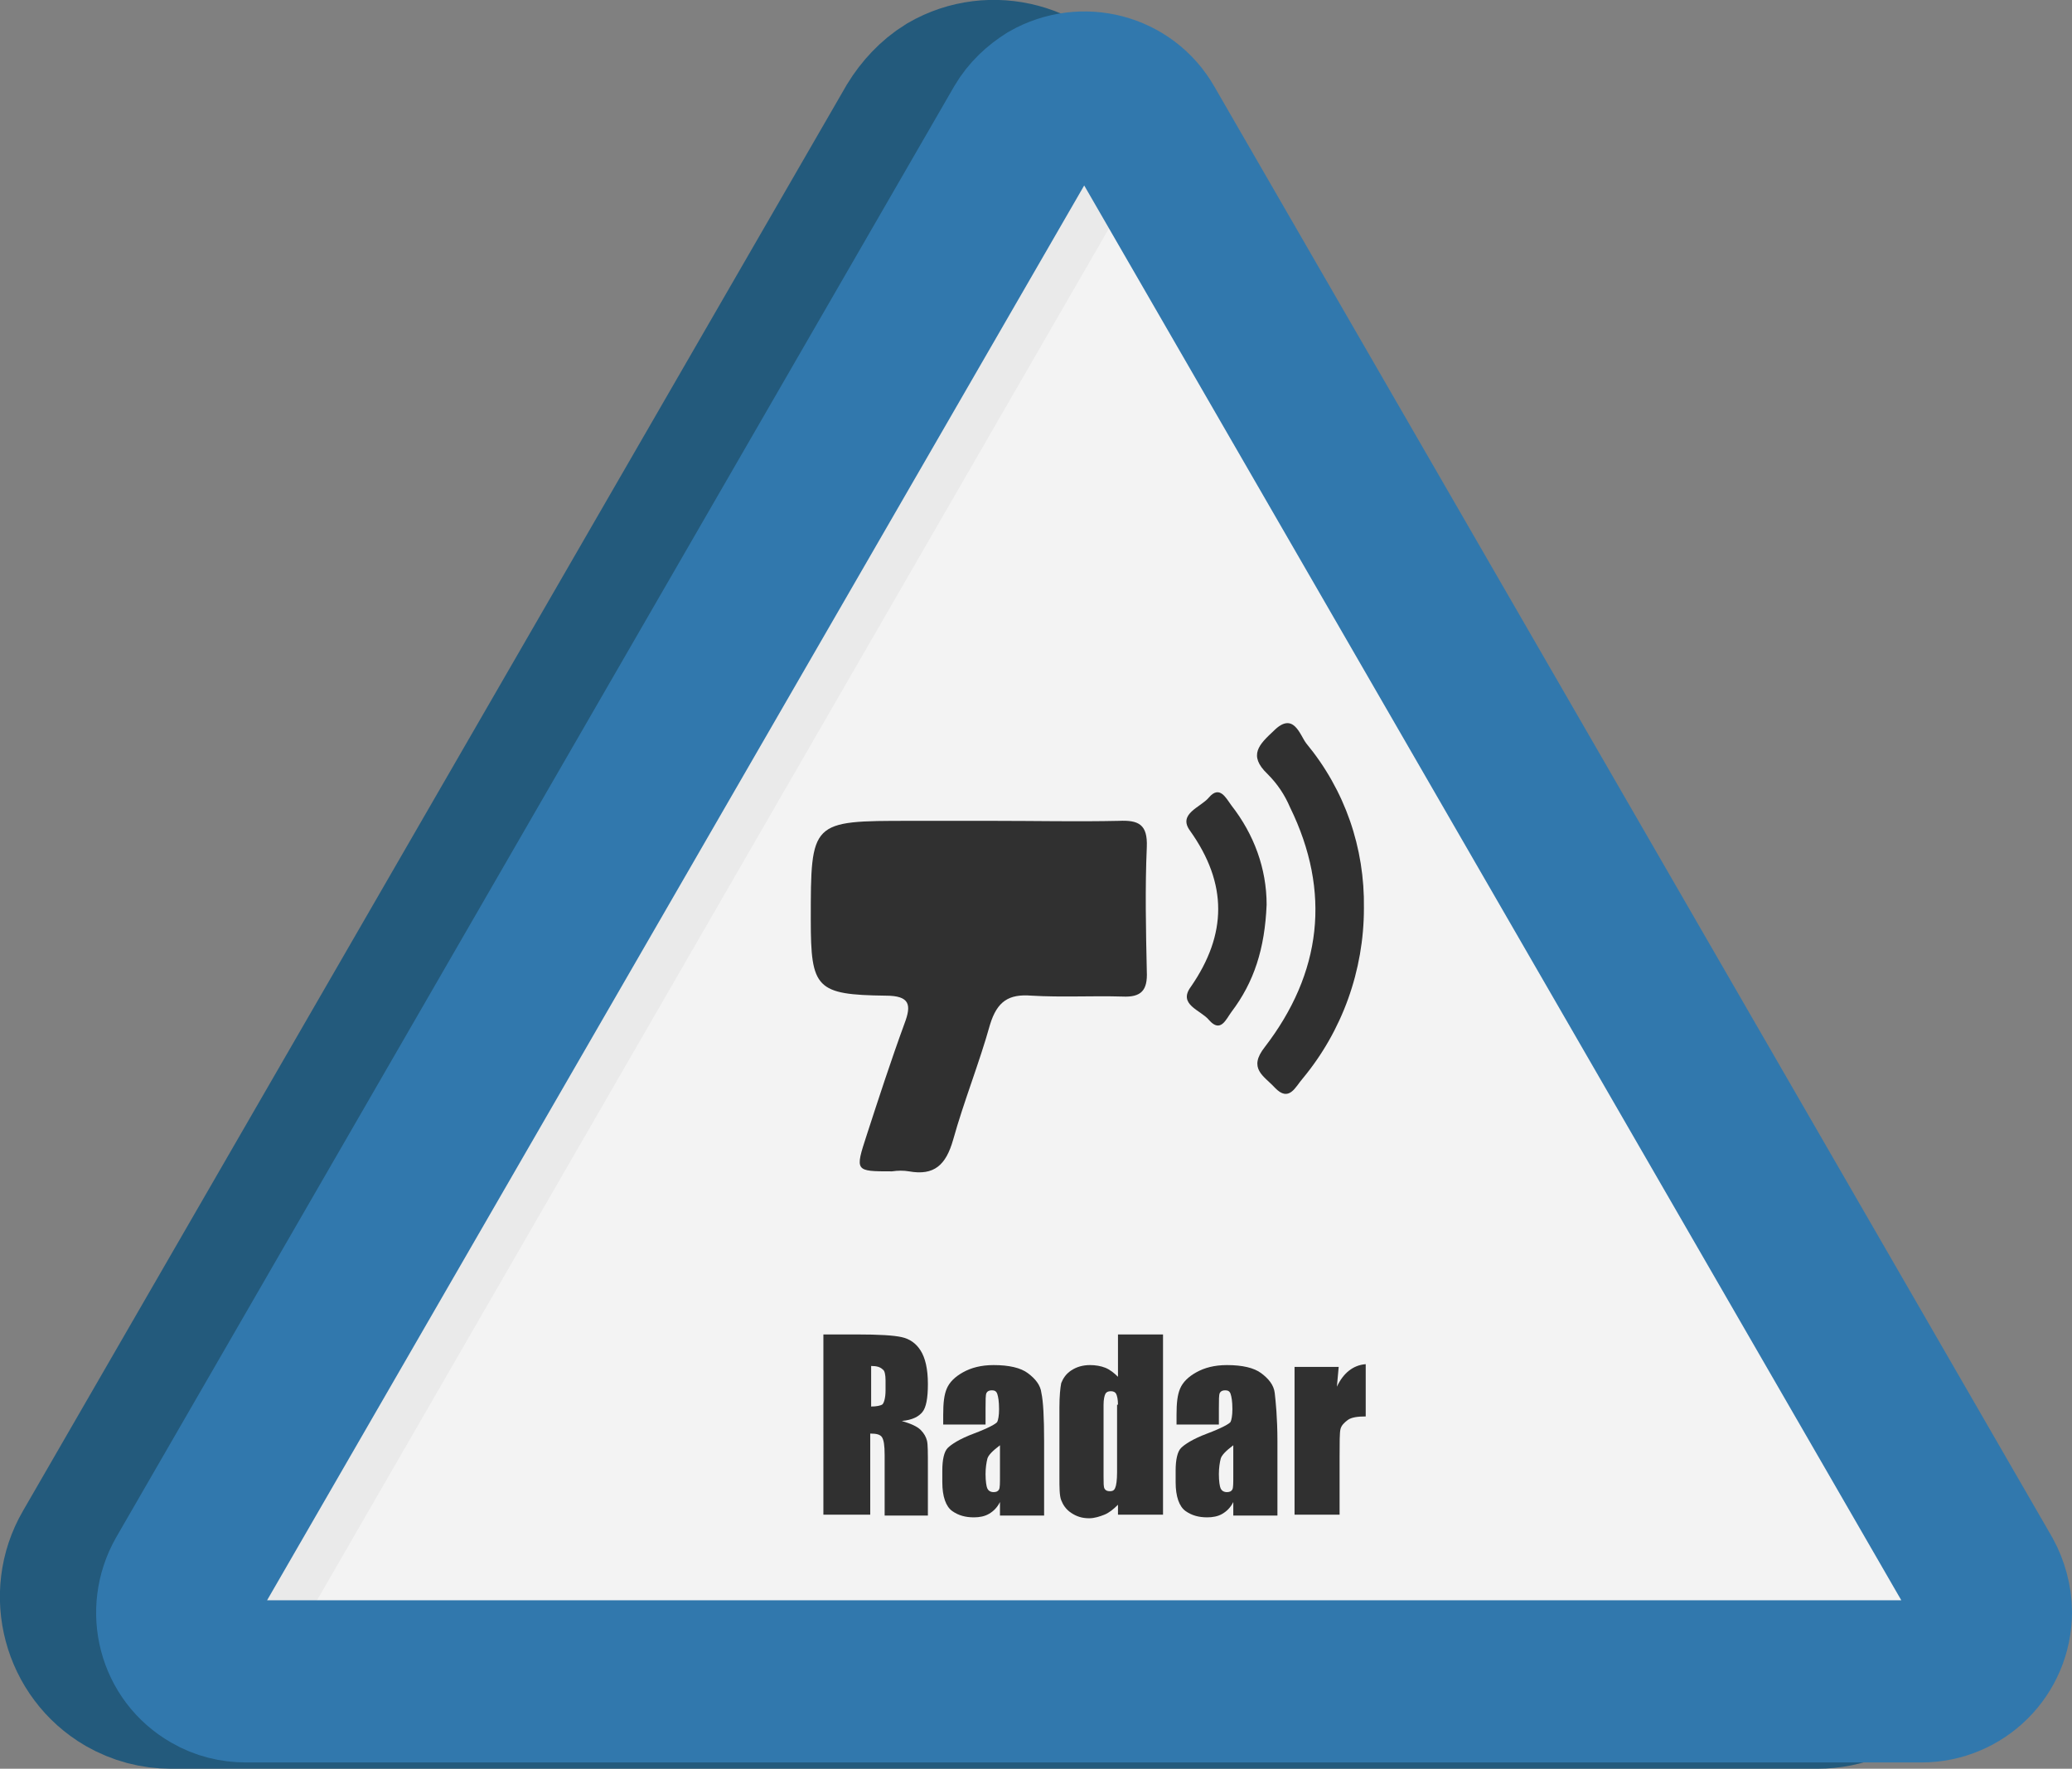 <?xml version="1.0" encoding="utf-8"?>
<!-- Generator: Adobe Illustrator 24.1.1, SVG Export Plug-In . SVG Version: 6.00 Build 0)  -->
<svg version="1.1" id="Capa_1" xmlns="http://www.w3.org/2000/svg" xmlns:xlink="http://www.w3.org/1999/xlink" x="0px" y="0px"
	 viewBox="0 0 230 196.3" style="enable-background:new 0 0 230 196.3;" xml:space="preserve">
<rect x="0" y="0" width="230" height="196.3" fill="#808080" stroke="none"/>
<style type="text/css">
	.st0{fill:none;stroke:#235A7C;stroke-width:20;stroke-miterlimit:10;}
	.st1{fill:#F3F3F3;}
	.st2{fill:#EAEAEA;}
	.st3{fill:none;stroke:#3178AD;stroke-width:18;stroke-miterlimit:10;}
	.st4{enable-background:new    ;}
	.st5{fill:#303030;}
</style>
<path id="sombra" class="st0" d="M102.6,14.5L11.2,172.7c-2.5,4.3-1,9.9,3.3,12.4c1.4,0.8,2.9,1.2,4.5,1.2h182.7c5,0,9-3.9,9.1-8.9
	c0-1.6-0.4-3.3-1.3-4.7L118.2,14.5c-2.5-4.3-8.1-5.8-12.4-3.3C104.5,12,103.4,13.2,102.6,14.5z"/>
<path id="white" class="st1" d="M113.4,13.9l-93,161c-2.1,3.7-0.9,8.4,2.8,10.5c1.2,0.7,2.5,1,3.8,1h186c4.2,0,7.7-3.4,7.7-7.7
	c0-1.3-0.4-2.7-1-3.8l-93-161c-2.1-3.7-6.8-4.9-10.5-2.8C115,11.8,114.1,12.8,113.4,13.9z"/>
<rect x="-19.5" y="96.7" transform="matrix(0.5 -0.866 0.866 0.5 -50.41 114.87)" class="st2" width="187.6" height="8.8"/>
<path id="borde" class="st3" d="M113.7,14.1l-93,161c-2.1,3.7-0.9,8.4,2.8,10.5c1.2,0.7,2.5,1,3.8,1h186c4.2,0,7.7-3.4,7.7-7.7
	c0-1.3-0.4-2.7-1-3.8l-93-161c-2.1-3.7-6.8-4.9-10.5-2.8C115.4,12,114.4,12.9,113.7,14.1z"/>
<g class="st4">
	<path class="st5" d="M91.4,148.1h3.7c2.5,0,4.1,0.1,5,0.3c0.9,0.2,1.6,0.7,2.1,1.5s0.8,2,0.8,3.7c0,1.6-0.2,2.6-0.6,3.1
		s-1.1,0.9-2.3,1c1,0.3,1.7,0.6,2.1,1s0.6,0.8,0.7,1.2c0.1,0.4,0.1,1.3,0.1,3v5.3h-4.8v-6.7c0-1.1-0.1-1.7-0.3-2
		c-0.2-0.3-0.6-0.4-1.3-0.4v9h-5.2V148.1z M96.7,151.6v4.5c0.6,0,1-0.1,1.2-0.2s0.4-0.7,0.4-1.6v-1.1c0-0.6-0.1-1.1-0.3-1.2
		C97.7,151.7,97.3,151.6,96.7,151.6z"/>
	<path class="st5" d="M109.4,158.1h-4.7V157c0-1.3,0.1-2.2,0.4-2.9c0.3-0.7,0.9-1.3,1.8-1.8c0.9-0.5,2-0.8,3.4-0.8
		c1.7,0,3,0.3,3.8,0.9s1.4,1.3,1.5,2.2c0.2,0.9,0.3,2.7,0.3,5.4v8.2h-4.9v-1.5c-0.3,0.6-0.7,1-1.2,1.3c-0.5,0.3-1.1,0.4-1.7,0.4
		c-0.9,0-1.7-0.2-2.4-0.7c-0.7-0.5-1.1-1.6-1.1-3.2v-1.3c0-1.2,0.2-2.1,0.6-2.5s1.3-1,2.9-1.6c1.6-0.6,2.5-1.1,2.6-1.3
		c0.1-0.2,0.2-0.7,0.2-1.4c0-0.9-0.1-1.4-0.2-1.7c-0.1-0.3-0.3-0.4-0.6-0.4c-0.3,0-0.5,0.1-0.6,0.3c-0.1,0.2-0.1,0.8-0.1,1.7V158.1z
		 M111,160.4c-0.8,0.6-1.3,1.1-1.4,1.5c-0.1,0.4-0.2,1-0.2,1.7c0,0.8,0.1,1.4,0.2,1.6c0.1,0.2,0.3,0.4,0.7,0.4
		c0.3,0,0.5-0.1,0.6-0.3c0.1-0.2,0.1-0.7,0.1-1.5V160.4z"/>
	<path class="st5" d="M129.1,148.1v20h-5V167c-0.5,0.5-1,0.9-1.5,1.1c-0.5,0.2-1.1,0.4-1.7,0.4c-0.8,0-1.4-0.2-2-0.6
		c-0.6-0.4-0.9-0.9-1.1-1.4c-0.2-0.5-0.2-1.4-0.2-2.6v-7.7c0-1.3,0.1-2.2,0.2-2.7c0.2-0.5,0.5-1,1.1-1.4c0.6-0.4,1.3-0.6,2.1-0.6
		c0.6,0,1.2,0.1,1.7,0.3c0.5,0.2,1,0.6,1.4,1v-4.7H129.1z M124.1,155.9c0-0.6-0.1-1-0.2-1.2c-0.1-0.2-0.3-0.3-0.6-0.3
		c-0.3,0-0.5,0.1-0.6,0.3c-0.1,0.2-0.2,0.6-0.2,1.2v8c0,0.7,0,1.1,0.1,1.3c0.1,0.2,0.3,0.3,0.6,0.3c0.3,0,0.5-0.1,0.6-0.4
		c0.1-0.2,0.2-0.8,0.2-1.7V155.9z"/>
	<path class="st5" d="M135.3,158.1h-4.7V157c0-1.3,0.1-2.2,0.4-2.9c0.3-0.7,0.9-1.3,1.8-1.8c0.9-0.5,2-0.8,3.4-0.8
		c1.7,0,3,0.3,3.8,0.9s1.4,1.3,1.5,2.2s0.3,2.7,0.3,5.4v8.2h-4.9v-1.5c-0.3,0.6-0.7,1-1.2,1.3c-0.5,0.3-1.1,0.4-1.7,0.4
		c-0.9,0-1.7-0.2-2.4-0.7c-0.7-0.5-1.1-1.6-1.1-3.2v-1.3c0-1.2,0.2-2.1,0.6-2.5s1.3-1,2.9-1.6c1.6-0.6,2.5-1.1,2.6-1.3
		s0.2-0.7,0.2-1.4c0-0.9-0.1-1.4-0.2-1.7s-0.3-0.4-0.6-0.4c-0.3,0-0.5,0.1-0.6,0.3c-0.1,0.2-0.1,0.8-0.1,1.7V158.1z M136.9,160.4
		c-0.8,0.6-1.3,1.1-1.4,1.5c-0.1,0.4-0.2,1-0.2,1.7c0,0.8,0.1,1.4,0.2,1.6c0.1,0.2,0.3,0.4,0.7,0.4c0.3,0,0.5-0.1,0.6-0.3
		c0.1-0.2,0.1-0.7,0.1-1.5V160.4z"/>
	<path class="st5" d="M148.6,151.7l-0.2,2.2c0.7-1.5,1.8-2.4,3.2-2.5v5.8c-0.9,0-1.6,0.1-2,0.4s-0.7,0.6-0.8,1
		c-0.1,0.4-0.1,1.5-0.1,3v6.5h-5v-16.4H148.6z"/>
</g>
<path class="st5" d="M110.4,91.1c4.6,0,9.2,0.1,13.8,0c2.2-0.1,3.2,0.4,3.1,2.9c-0.2,4.6-0.1,9.2,0,13.8c0.1,2.1-0.6,2.9-2.7,2.8
	c-3.4-0.1-6.7,0.1-10.1-0.1c-2.5-0.2-3.8,0.6-4.6,3.2c-1.2,4.3-2.9,8.5-4.1,12.8c-0.8,2.8-2.1,4-4.9,3.5c-0.6-0.1-1.2-0.1-1.9,0
	c-4.1,0-4.1,0-2.8-4s2.7-8.3,4.2-12.4c0.8-2.1,0.6-3.1-2.1-3.1c-7.7-0.1-8.3-0.8-8.3-8.4c0-11,0-11,11-11L110.4,91.1z"/>
<path class="st5" d="M151.4,100.8c0,6.9-2.4,13.6-6.8,18.9c-0.8,0.9-1.5,2.7-3.1,1c-1.2-1.3-3-2.1-1.1-4.5
	c6.3-8.2,7.4-17.2,2.8-26.6c-0.6-1.4-1.4-2.6-2.5-3.7c-2.2-2.1-0.9-3.3,0.7-4.8c2.2-2.2,2.9,0.5,3.6,1.4
	C149.3,87.7,151.5,94.1,151.4,100.8z"/>
<path class="st5" d="M140.6,100.4c-0.2,4.9-1.4,8.6-3.9,11.9c-0.6,0.8-1.2,2.4-2.5,0.9c-0.9-1.1-3.5-1.7-2-3.7
	c4-5.8,4.1-11.4-0.1-17.3c-1.4-1.9,1.2-2.6,2.1-3.7c1.2-1.4,1.9,0.1,2.5,0.9C139.2,92.6,140.6,96.4,140.6,100.4z"/>
</svg>
